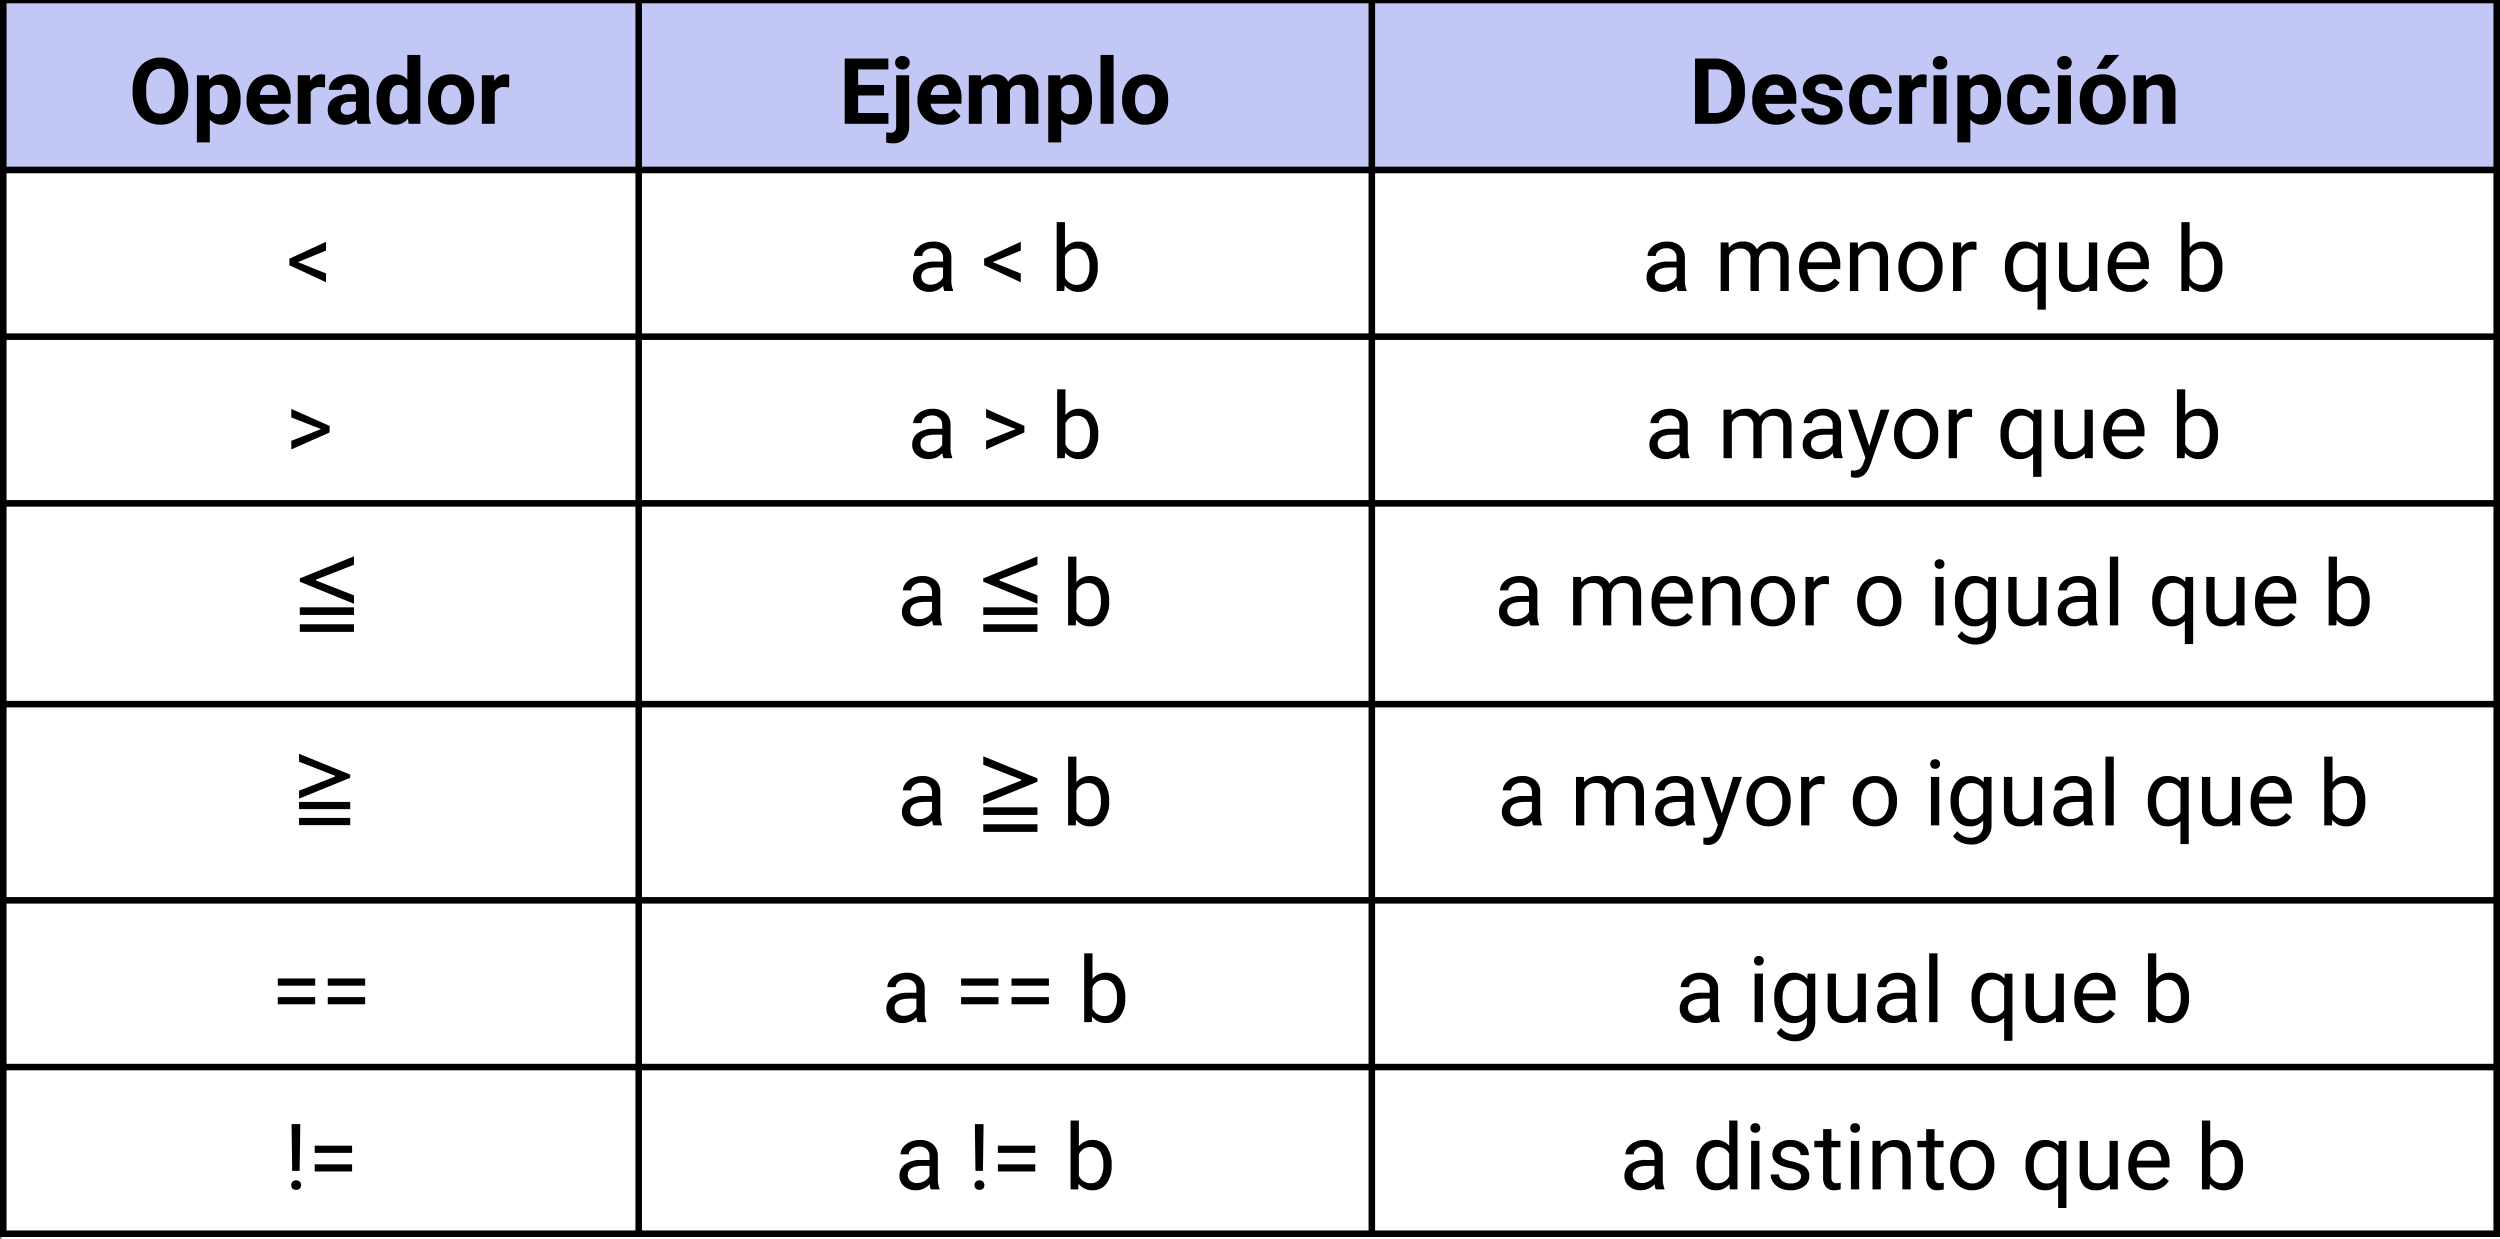 <svg xmlns="http://www.w3.org/2000/svg" width="381.243" height="189" viewBox="0 0 381.243 189">
  <rect x="0" y="0" width="381.243" height="189" fill="#808080" stroke="none"/>
  <g id="Grupo_1075086" data-name="Grupo 1075086" transform="translate(-1000 -13119)">
    <g id="Grupo_893693" data-name="Grupo 893693" transform="translate(1000.5 13119.5)">
      <path id="Trazado_689897" data-name="Trazado 689897" d="M-.5,0H380.743" fill="none" stroke="#000" stroke-linejoin="round" stroke-width="1"/>
    </g>
    <g id="Grupo_1075085" data-name="Grupo 1075085">
      <path id="Trazado_823217" data-name="Trazado 823217" d="M0,0H381V163H0Z" transform="translate(1000.243 13145)" fill="#fff"/>
      <path id="Trazado_689884" data-name="Trazado 689884" d="M1.157-163.455h96.9v-25.421H1.157Z" transform="translate(999.343 13308.376)" fill="#c2c7f6" fill-rule="evenodd"/>
      <path id="Trazado_689885" data-name="Trazado 689885" d="M98.052-163.455H209.86v-25.421H98.052Z" transform="translate(999.343 13308.376)" fill="#c2c7f6" fill-rule="evenodd"/>
      <path id="Trazado_689886" data-name="Trazado 689886" d="M209.861-163.455H381.4v-25.421H209.861Z" transform="translate(999.343 13308.376)" fill="#c2c7f6" fill-rule="evenodd"/>
      <path id="Trazado_689887" data-name="Trazado 689887" d="M96.9-.5V188.144" transform="translate(1000.5 13119.5)" fill="none" stroke="#000" stroke-linejoin="round" stroke-width="1"/>
      <path id="Trazado_689888" data-name="Trazado 689888" d="M208.7-.5V188.144" transform="translate(1000.5 13119.5)" fill="none" stroke="#000" stroke-linejoin="round" stroke-width="1"/>
      <path id="Trazado_689889" data-name="Trazado 689889" d="M-.5,25.421H380.743" transform="translate(1000.5 13119.5)" fill="none" stroke="#000" stroke-linejoin="round" stroke-width="1"/>
      <path id="Trazado_689890" data-name="Trazado 689890" d="M-.5,50.841H380.743" transform="translate(1000.5 13119.5)" fill="none" stroke="#000" stroke-linejoin="round" stroke-width="1"/>
      <path id="Trazado_689891" data-name="Trazado 689891" d="M-.5,76.262H380.743" transform="translate(1000.5 13119.5)" fill="none" stroke="#000" stroke-linejoin="round" stroke-width="1"/>
      <path id="Trazado_689892" data-name="Trazado 689892" d="M-.5,106.876H380.743" transform="translate(1000.5 13119.5)" fill="none" stroke="#000" stroke-linejoin="round" stroke-width="1"/>
      <path id="Trazado_689893" data-name="Trazado 689893" d="M-.5,136.8H380.743" transform="translate(1000.5 13119.5)" fill="none" stroke="#000" stroke-linejoin="round" stroke-width="1"/>
      <path id="Trazado_689894" data-name="Trazado 689894" d="M-.5,162.224H380.743" transform="translate(1000.5 13119.5)" fill="none" stroke="#000" stroke-linejoin="round" stroke-width="1"/>
      <path id="Trazado_689895" data-name="Trazado 689895" d="M0-.5V188.144" transform="translate(1000.5 13119.5)" fill="none" stroke="#000" stroke-linejoin="round" stroke-width="1"/>
      <path id="Trazado_689896" data-name="Trazado 689896" d="M380.243-.5V188.144" transform="translate(1000.5 13119.5)" fill="#fff" stroke="#000" stroke-linejoin="round" stroke-width="1"/>
      <path id="Trazado_689898" data-name="Trazado 689898" d="M-.5,187.644H380.743" transform="translate(1000.5 13119.5)" fill="none" stroke="#000" stroke-linejoin="round" stroke-width="1"/>
      <path id="Trazado_823237" data-name="Trazado 823237" d="M9.064-4.751a6.008,6.008,0,0,1-.52,2.577A3.913,3.913,0,0,1,7.058-.465a4.113,4.113,0,0,1-2.218.6A4.141,4.141,0,0,1,2.632-.458a3.951,3.951,0,0,1-1.5-1.7A5.837,5.837,0,0,1,.588-4.7v-.492a5.977,5.977,0,0,1,.53-2.587,3.945,3.945,0,0,1,1.5-1.716,4.118,4.118,0,0,1,2.211-.6,4.118,4.118,0,0,1,2.211.6,3.945,3.945,0,0,1,1.5,1.716A5.96,5.96,0,0,1,9.064-5.2ZM6.986-5.2a4.188,4.188,0,0,0-.561-2.379,1.827,1.827,0,0,0-1.6-.813,1.827,1.827,0,0,0-1.593.8,4.141,4.141,0,0,0-.567,2.355v.485a4.241,4.241,0,0,0,.561,2.365,1.822,1.822,0,0,0,1.613.841,1.806,1.806,0,0,0,1.586-.81,4.216,4.216,0,0,0,.561-2.362ZM17.048-3.63a4.436,4.436,0,0,1-.776,2.738,2.488,2.488,0,0,1-2.1,1.029,2.3,2.3,0,0,1-1.812-.779V2.844H10.39V-7.4h1.832l.068.725a2.322,2.322,0,0,1,1.873-.861,2.5,2.5,0,0,1,2.126,1.012,4.556,4.556,0,0,1,.759,2.789Zm-1.976-.144a2.911,2.911,0,0,0-.366-1.593,1.191,1.191,0,0,0-1.063-.561,1.294,1.294,0,0,0-1.278.711v3.028a1.316,1.316,0,0,0,1.292.731Q15.072-1.456,15.072-3.773ZM21.641.137a3.631,3.631,0,0,1-2.649-1A3.548,3.548,0,0,1,17.97-3.521v-.191A4.468,4.468,0,0,1,18.4-5.7a3.161,3.161,0,0,1,1.22-1.354,3.425,3.425,0,0,1,1.8-.475,3.07,3.07,0,0,1,2.389.957,3.889,3.889,0,0,1,.872,2.714v.807h-4.71a1.835,1.835,0,0,0,.578,1.162,1.746,1.746,0,0,0,1.22.438,2.132,2.132,0,0,0,1.784-.827L24.526-1.2a2.966,2.966,0,0,1-1.2.981A3.947,3.947,0,0,1,21.641.137ZM21.415-5.94a1.234,1.234,0,0,0-.954.4,2.062,2.062,0,0,0-.468,1.14h2.748V-4.56a1.471,1.471,0,0,0-.355-1.02A1.274,1.274,0,0,0,21.415-5.94Zm8.51.4a5.367,5.367,0,0,0-.711-.055,1.447,1.447,0,0,0-1.47.759V0H25.769V-7.4h1.866l.055.882a1.831,1.831,0,0,1,1.647-1.019,2.07,2.07,0,0,1,.615.089Zm5,5.544a2.194,2.194,0,0,1-.2-.663,2.39,2.39,0,0,1-1.866.8,2.626,2.626,0,0,1-1.8-.629,2.023,2.023,0,0,1-.714-1.586,2.09,2.09,0,0,1,.872-1.8,4.3,4.3,0,0,1,2.519-.636h.909v-.424a1.219,1.219,0,0,0-.263-.82,1.035,1.035,0,0,0-.831-.308,1.177,1.177,0,0,0-.783.239.813.813,0,0,0-.284.656H30.506a1.984,1.984,0,0,1,.4-1.189,2.621,2.621,0,0,1,1.121-.858,4.086,4.086,0,0,1,1.627-.311,3.228,3.228,0,0,1,2.17.687,2.4,2.4,0,0,1,.8,1.931v3.206a3.536,3.536,0,0,0,.294,1.593V0ZM33.288-1.374a1.7,1.7,0,0,0,.807-.195,1.28,1.28,0,0,0,.547-.523V-3.363H33.9q-1.483,0-1.579,1.025l-.007.116a.791.791,0,0,0,.26.608A1.009,1.009,0,0,0,33.288-1.374ZM37.8-3.753a4.457,4.457,0,0,1,.776-2.755A2.517,2.517,0,0,1,40.7-7.533a2.265,2.265,0,0,1,1.784.807V-10.5h1.982V0H42.679l-.1-.786a2.325,2.325,0,0,1-1.9.923,2.511,2.511,0,0,1-2.1-1.029A4.6,4.6,0,0,1,37.8-3.753Zm1.976.147a2.92,2.92,0,0,0,.362,1.6,1.18,1.18,0,0,0,1.053.555,1.322,1.322,0,0,0,1.292-.774V-5.153A1.3,1.3,0,0,0,41.2-5.927Q39.774-5.927,39.774-3.606Zm5.878-.161a4.387,4.387,0,0,1,.424-1.962A3.1,3.1,0,0,1,47.3-7.062a3.56,3.56,0,0,1,1.849-.472,3.368,3.368,0,0,1,2.444.916,3.676,3.676,0,0,1,1.056,2.488l.014.506a3.866,3.866,0,0,1-.95,2.731A3.3,3.3,0,0,1,49.159.137,3.319,3.319,0,0,1,46.606-.889a3.934,3.934,0,0,1-.954-2.789Zm1.976.14a2.765,2.765,0,0,0,.4,1.612,1.308,1.308,0,0,0,1.135.558,1.311,1.311,0,0,0,1.121-.551,3.025,3.025,0,0,0,.4-1.763,2.737,2.737,0,0,0-.4-1.6,1.311,1.311,0,0,0-1.135-.568,1.29,1.29,0,0,0-1.121.565A3.076,3.076,0,0,0,47.628-3.626ZM58-5.544a5.367,5.367,0,0,0-.711-.055,1.447,1.447,0,0,0-1.47.759V0H53.841V-7.4h1.866l.055.882a1.831,1.831,0,0,1,1.647-1.019,2.07,2.07,0,0,1,.615.089Z" transform="translate(1019.635 13137.876)"/>
      <path id="Trazado_823238" data-name="Trazado 823238" d="M6.877-4.313H2.939v2.666H7.561V0H.889V-9.953H7.547v1.661H2.939V-5.92H6.877ZM10.719-7.4V.4a2.646,2.646,0,0,1-.649,1.9,2.468,2.468,0,0,1-1.873.68,4.017,4.017,0,0,1-.978-.116V1.306a3.708,3.708,0,0,0,.622.062q.9,0,.9-.95V-7.4ZM8.579-9.311a.973.973,0,0,1,.3-.731,1.117,1.117,0,0,1,.81-.287,1.117,1.117,0,0,1,.81.287.973.973,0,0,1,.3.731.97.97,0,0,1-.3.738,1.122,1.122,0,0,1-.8.287,1.122,1.122,0,0,1-.8-.287A.97.97,0,0,1,8.579-9.311ZM15.661.137a3.631,3.631,0,0,1-2.649-1A3.548,3.548,0,0,1,11.99-3.521v-.191A4.468,4.468,0,0,1,12.421-5.7a3.161,3.161,0,0,1,1.22-1.354,3.425,3.425,0,0,1,1.8-.475,3.07,3.07,0,0,1,2.389.957A3.889,3.889,0,0,1,18.7-3.862v.807h-4.71a1.835,1.835,0,0,0,.578,1.162,1.746,1.746,0,0,0,1.22.438,2.132,2.132,0,0,0,1.784-.827L18.546-1.2a2.966,2.966,0,0,1-1.2.981A3.947,3.947,0,0,1,15.661.137ZM15.435-5.94a1.234,1.234,0,0,0-.954.4,2.062,2.062,0,0,0-.468,1.14h2.748V-4.56a1.471,1.471,0,0,0-.355-1.02A1.274,1.274,0,0,0,15.435-5.94ZM21.669-7.4l.062.827a2.6,2.6,0,0,1,2.126-.964,1.973,1.973,0,0,1,1.962,1.128,2.54,2.54,0,0,1,2.222-1.128,2.206,2.206,0,0,1,1.791.7,3.221,3.221,0,0,1,.588,2.109V0H28.437V-4.717a1.408,1.408,0,0,0-.246-.919,1.091,1.091,0,0,0-.868-.291,1.233,1.233,0,0,0-1.23.848L26.1,0H24.124V-4.71a1.391,1.391,0,0,0-.253-.93,1.1,1.1,0,0,0-.861-.287,1.28,1.28,0,0,0-1.217.7V0H19.817V-7.4ZM38.588-3.63a4.436,4.436,0,0,1-.776,2.738,2.488,2.488,0,0,1-2.1,1.029,2.3,2.3,0,0,1-1.812-.779V2.844H31.93V-7.4h1.832l.068.725A2.322,2.322,0,0,1,35.7-7.533a2.5,2.5,0,0,1,2.126,1.012,4.556,4.556,0,0,1,.759,2.789Zm-1.976-.144a2.911,2.911,0,0,0-.366-1.593,1.191,1.191,0,0,0-1.063-.561,1.294,1.294,0,0,0-1.278.711v3.028a1.316,1.316,0,0,0,1.292.731Q36.613-1.456,36.613-3.773ZM41.89,0H39.907V-10.5H41.89ZM43.2-3.767a4.387,4.387,0,0,1,.424-1.962,3.1,3.1,0,0,1,1.22-1.333A3.56,3.56,0,0,1,46.7-7.533a3.368,3.368,0,0,1,2.444.916A3.676,3.676,0,0,1,50.2-4.129l.014.506a3.866,3.866,0,0,1-.95,2.731A3.3,3.3,0,0,1,46.709.137,3.319,3.319,0,0,1,44.156-.889,3.934,3.934,0,0,1,43.2-3.678Zm1.976.14a2.765,2.765,0,0,0,.4,1.612,1.308,1.308,0,0,0,1.135.558,1.311,1.311,0,0,0,1.121-.551,3.025,3.025,0,0,0,.4-1.763,2.737,2.737,0,0,0-.4-1.6A1.311,1.311,0,0,0,46.7-5.94a1.29,1.29,0,0,0-1.121.565A3.076,3.076,0,0,0,45.178-3.626Z" transform="translate(1127.925 13137.876)"/>
      <path id="Trazado_823239" data-name="Trazado 823239" d="M.889,0V-9.953H3.951A4.651,4.651,0,0,1,6.3-9.362,4.123,4.123,0,0,1,7.916-7.68,5.187,5.187,0,0,1,8.5-5.2v.458a5.2,5.2,0,0,1-.571,2.468A4.088,4.088,0,0,1,6.316-.6,4.686,4.686,0,0,1,3.972,0ZM2.939-8.292v6.645h.991A2.227,2.227,0,0,0,5.77-2.434a3.552,3.552,0,0,0,.649-2.249v-.526a3.609,3.609,0,0,0-.629-2.3,2.219,2.219,0,0,0-1.839-.783ZM13.287.137a3.631,3.631,0,0,1-2.649-1A3.548,3.548,0,0,1,9.616-3.521v-.191A4.468,4.468,0,0,1,10.047-5.7a3.161,3.161,0,0,1,1.22-1.354,3.425,3.425,0,0,1,1.8-.475,3.07,3.07,0,0,1,2.389.957,3.889,3.889,0,0,1,.872,2.714v.807h-4.71A1.835,1.835,0,0,0,12.2-1.894a1.746,1.746,0,0,0,1.22.438A2.132,2.132,0,0,0,15.2-2.283L16.172-1.2a2.966,2.966,0,0,1-1.2.981A3.947,3.947,0,0,1,13.287.137ZM13.061-5.94a1.234,1.234,0,0,0-.954.4,2.062,2.062,0,0,0-.468,1.14h2.748V-4.56a1.471,1.471,0,0,0-.355-1.02A1.274,1.274,0,0,0,13.061-5.94Zm8.42,3.9a.637.637,0,0,0-.359-.571,4.077,4.077,0,0,0-1.152-.373q-2.639-.554-2.639-2.242a2.032,2.032,0,0,1,.817-1.644,3.3,3.3,0,0,1,2.136-.66,3.547,3.547,0,0,1,2.252.663,2.09,2.09,0,0,1,.844,1.723H21.406a.956.956,0,0,0-.273-.7,1.157,1.157,0,0,0-.854-.277,1.182,1.182,0,0,0-.772.226.712.712,0,0,0-.273.574.609.609,0,0,0,.311.53,3.2,3.2,0,0,0,1.049.349,8.571,8.571,0,0,1,1.244.332A2.044,2.044,0,0,1,23.4-2.126a1.929,1.929,0,0,1-.868,1.637,3.745,3.745,0,0,1-2.242.625,3.912,3.912,0,0,1-1.651-.332A2.77,2.77,0,0,1,17.509-1.1a2.113,2.113,0,0,1-.41-1.248h1.873a1.031,1.031,0,0,0,.39.807,1.546,1.546,0,0,0,.971.28,1.43,1.43,0,0,0,.858-.215A.67.67,0,0,0,21.481-2.044Zm6.294.588a1.3,1.3,0,0,0,.889-.3,1.054,1.054,0,0,0,.355-.8h1.853a2.534,2.534,0,0,1-.41,1.377,2.706,2.706,0,0,1-1.1.971,3.455,3.455,0,0,1-1.548.345,3.211,3.211,0,0,1-2.5-1.008,3.99,3.99,0,0,1-.916-2.786v-.13A3.944,3.944,0,0,1,25.3-6.515a3.174,3.174,0,0,1,2.5-1.019,3.111,3.111,0,0,1,2.225.79,2.8,2.8,0,0,1,.851,2.1H29.019a1.358,1.358,0,0,0-.355-.938,1.185,1.185,0,0,0-.9-.361,1.19,1.19,0,0,0-1.042.5A2.916,2.916,0,0,0,26.367-3.8V-3.6a2.953,2.953,0,0,0,.349,1.643A1.2,1.2,0,0,0,27.775-1.456Zm8.406-4.088A5.367,5.367,0,0,0,35.47-5.6,1.447,1.447,0,0,0,34-4.84V0H32.025V-7.4h1.866l.055.882a1.831,1.831,0,0,1,1.647-1.019,2.07,2.07,0,0,1,.615.089ZM39.241,0H37.259V-7.4h1.982Zm-2.1-9.311a.973.973,0,0,1,.3-.731,1.117,1.117,0,0,1,.81-.287,1.12,1.12,0,0,1,.807.287.967.967,0,0,1,.3.731.97.97,0,0,1-.3.738,1.122,1.122,0,0,1-.8.287,1.122,1.122,0,0,1-.8-.287A.97.97,0,0,1,37.143-9.311ZM47.552-3.63a4.436,4.436,0,0,1-.776,2.738A2.488,2.488,0,0,1,44.68.137a2.3,2.3,0,0,1-1.812-.779V2.844H40.893V-7.4h1.832l.068.725a2.322,2.322,0,0,1,1.873-.861,2.5,2.5,0,0,1,2.126,1.012,4.556,4.556,0,0,1,.759,2.789Zm-1.976-.144a2.911,2.911,0,0,0-.366-1.593,1.191,1.191,0,0,0-1.063-.561,1.294,1.294,0,0,0-1.278.711v3.028a1.316,1.316,0,0,0,1.292.731Q45.576-1.456,45.576-3.773Zm6.3,2.317a1.3,1.3,0,0,0,.889-.3,1.054,1.054,0,0,0,.355-.8h1.853a2.534,2.534,0,0,1-.41,1.377,2.706,2.706,0,0,1-1.1.971,3.455,3.455,0,0,1-1.548.345,3.211,3.211,0,0,1-2.5-1.008,3.99,3.99,0,0,1-.916-2.786v-.13A3.944,3.944,0,0,1,49.4-6.515a3.174,3.174,0,0,1,2.5-1.019,3.111,3.111,0,0,1,2.225.79,2.8,2.8,0,0,1,.851,2.1H53.121a1.358,1.358,0,0,0-.355-.938,1.185,1.185,0,0,0-.9-.361,1.19,1.19,0,0,0-1.042.5A2.916,2.916,0,0,0,50.468-3.8V-3.6a2.953,2.953,0,0,0,.349,1.643A1.2,1.2,0,0,0,51.877-1.456ZM58.211,0H56.229V-7.4h1.982Zm-2.1-9.311a.973.973,0,0,1,.3-.731,1.117,1.117,0,0,1,.81-.287,1.12,1.12,0,0,1,.807.287.967.967,0,0,1,.3.731.97.97,0,0,1-.3.738,1.122,1.122,0,0,1-.8.287,1.122,1.122,0,0,1-.8-.287A.97.97,0,0,1,56.113-9.311Zm3.443,5.544a4.387,4.387,0,0,1,.424-1.962A3.1,3.1,0,0,1,61.2-7.062a3.56,3.56,0,0,1,1.849-.472,3.368,3.368,0,0,1,2.444.916,3.676,3.676,0,0,1,1.056,2.488l.014.506a3.866,3.866,0,0,1-.95,2.731A3.3,3.3,0,0,1,63.063.137,3.319,3.319,0,0,1,60.51-.889a3.934,3.934,0,0,1-.954-2.789Zm1.976.14a2.765,2.765,0,0,0,.4,1.612,1.308,1.308,0,0,0,1.135.558,1.311,1.311,0,0,0,1.121-.551,3.025,3.025,0,0,0,.4-1.763,2.737,2.737,0,0,0-.4-1.6,1.311,1.311,0,0,0-1.135-.568,1.29,1.29,0,0,0-1.121.565A3.076,3.076,0,0,0,61.531-3.626ZM63.439-10.5h2.153L63.7-8.381H62.092Zm6.184,3.1.062.854a2.582,2.582,0,0,1,2.126-.991,2.146,2.146,0,0,1,1.75.69,3.221,3.221,0,0,1,.588,2.064V0H72.173V-4.73a1.282,1.282,0,0,0-.273-.913,1.224,1.224,0,0,0-.909-.284,1.359,1.359,0,0,0-1.251.711V0H67.764V-7.4Z" transform="translate(1257.599 13137.876)"/>
      <path id="Trazado_823240" data-name="Trazado 823240" d="M1.8-4.4,6.084-2.673v1.34L.492-3.924v-1L6.084-7.506v1.34Z" transform="translate(1043.635 13163.376)"/>
      <path id="Trazado_823232" data-name="Trazado 823232" d="M5.523,0a2.657,2.657,0,0,1-.178-.779A2.822,2.822,0,0,1,3.24.137,2.611,2.611,0,0,1,1.446-.482a2,2,0,0,1-.7-1.569,2.091,2.091,0,0,1,.878-1.794,4.142,4.142,0,0,1,2.471-.639h1.23v-.581a1.42,1.42,0,0,0-.4-1.056A1.593,1.593,0,0,0,3.76-6.515a1.844,1.844,0,0,0-1.135.342,1.007,1.007,0,0,0-.458.827H.9a1.745,1.745,0,0,1,.393-1.07,2.683,2.683,0,0,1,1.066-.817,3.588,3.588,0,0,1,1.48-.3,2.924,2.924,0,0,1,2,.639,2.306,2.306,0,0,1,.752,1.76v3.4a4.162,4.162,0,0,0,.26,1.62V0Zm-2.1-.964a2.223,2.223,0,0,0,1.128-.308,1.861,1.861,0,0,0,.772-.8V-3.589H4.334q-2.324,0-2.324,1.36a1.151,1.151,0,0,0,.4.93A1.524,1.524,0,0,0,3.425-.964ZM12.9-4.4l4.279,1.729v1.34L11.59-3.924v-1l5.592-2.584v1.34Zm16.013.786a4.4,4.4,0,0,1-.779,2.724A2.49,2.49,0,0,1,26.044.137a2.578,2.578,0,0,1-2.167-.991L23.816,0H22.654V-10.5h1.265v3.917a2.564,2.564,0,0,1,2.112-.95,2.505,2.505,0,0,1,2.116,1.019,4.53,4.53,0,0,1,.769,2.789ZM27.651-3.76a3.417,3.417,0,0,0-.5-2,1.652,1.652,0,0,0-1.436-.7,1.857,1.857,0,0,0-1.8,1.162v3.2A1.909,1.909,0,0,0,25.73-.937a1.643,1.643,0,0,0,1.415-.7A3.634,3.634,0,0,0,27.651-3.76Z" transform="translate(1138.487 13163.376)"/>
      <path id="Trazado_823233" data-name="Trazado 823233" d="M5.523,0a2.657,2.657,0,0,1-.178-.779A2.822,2.822,0,0,1,3.24.137,2.611,2.611,0,0,1,1.446-.482a2,2,0,0,1-.7-1.569,2.091,2.091,0,0,1,.878-1.794,4.142,4.142,0,0,1,2.471-.639h1.23v-.581a1.42,1.42,0,0,0-.4-1.056A1.593,1.593,0,0,0,3.76-6.515a1.844,1.844,0,0,0-1.135.342,1.007,1.007,0,0,0-.458.827H.9a1.745,1.745,0,0,1,.393-1.07,2.683,2.683,0,0,1,1.066-.817,3.588,3.588,0,0,1,1.48-.3,2.924,2.924,0,0,1,2,.639,2.306,2.306,0,0,1,.752,1.76v3.4a4.162,4.162,0,0,0,.26,1.62V0Zm-2.1-.964a2.223,2.223,0,0,0,1.128-.308,1.861,1.861,0,0,0,.772-.8V-3.589H4.334q-2.324,0-2.324,1.36a1.151,1.151,0,0,0,.4.93A1.524,1.524,0,0,0,3.425-.964ZM13.244-7.4l.034.82a2.732,2.732,0,0,1,2.194-.957,2.115,2.115,0,0,1,2.112,1.189,2.8,2.8,0,0,1,.96-.861,2.837,2.837,0,0,1,1.4-.328q2.434,0,2.475,2.577V0H21.154V-4.881a1.7,1.7,0,0,0-.362-1.186,1.6,1.6,0,0,0-1.217-.393,1.677,1.677,0,0,0-1.169.42,1.706,1.706,0,0,0-.54,1.131V0H16.594V-4.847A1.411,1.411,0,0,0,15.015-6.46a1.692,1.692,0,0,0-1.7,1.06V0H12.048V-7.4ZM27.4.137a3.232,3.232,0,0,1-2.447-.988,3.666,3.666,0,0,1-.943-2.642v-.232a4.438,4.438,0,0,1,.42-1.965,3.28,3.28,0,0,1,1.176-1.354,2.956,2.956,0,0,1,1.637-.489,2.77,2.77,0,0,1,2.242.95,4.114,4.114,0,0,1,.8,2.721v.526H25.277a2.629,2.629,0,0,0,.639,1.767A2.009,2.009,0,0,0,27.471-.9a2.2,2.2,0,0,0,1.135-.273,2.851,2.851,0,0,0,.813-.725l.772.6A3.106,3.106,0,0,1,27.4.137Zm-.157-6.631a1.687,1.687,0,0,0-1.285.557,2.708,2.708,0,0,0-.643,1.562h3.705v-.1a2.409,2.409,0,0,0-.52-1.494A1.588,1.588,0,0,0,27.246-6.494Zm5.71-.9.041.93a2.7,2.7,0,0,1,2.215-1.066q2.345,0,2.365,2.646V0H36.312V-4.895a1.7,1.7,0,0,0-.366-1.183,1.466,1.466,0,0,0-1.118-.383,1.825,1.825,0,0,0-1.08.328,2.228,2.228,0,0,0-.725.861V0H31.759V-7.4Zm6.2,3.63a4.369,4.369,0,0,1,.427-1.955,3.187,3.187,0,0,1,1.189-1.34,3.238,3.238,0,0,1,1.74-.472,3.119,3.119,0,0,1,2.444,1.046,4.024,4.024,0,0,1,.933,2.782v.089a4.407,4.407,0,0,1-.414,1.938A3.14,3.14,0,0,1,44.294-.342a3.275,3.275,0,0,1-1.767.479A3.111,3.111,0,0,1,40.09-.909a4,4,0,0,1-.933-2.769Zm1.271.15A3.164,3.164,0,0,0,41-1.641,1.827,1.827,0,0,0,42.527-.9a1.816,1.816,0,0,0,1.531-.755,3.46,3.46,0,0,0,.567-2.116,3.159,3.159,0,0,0-.578-1.972,1.836,1.836,0,0,0-1.535-.755A1.816,1.816,0,0,0,41-5.749,3.434,3.434,0,0,0,40.429-3.616ZM51.06-6.262a3.79,3.79,0,0,0-.622-.048A1.667,1.667,0,0,0,48.75-5.25V0H47.485V-7.4h1.23l.021.854A1.969,1.969,0,0,1,50.5-7.533a1.292,1.292,0,0,1,.561.1ZM55.4-3.76a4.341,4.341,0,0,1,.8-2.758,2.592,2.592,0,0,1,2.146-1.015,2.59,2.59,0,0,1,2.071.882L60.47-7.4h1.162V2.844H60.367V-.684a2.654,2.654,0,0,1-2.037.82A2.551,2.551,0,0,1,56.194-.906a4.438,4.438,0,0,1-.8-2.765Zm1.265.144a3.291,3.291,0,0,0,.537,2A1.707,1.707,0,0,0,58.644-.9a1.894,1.894,0,0,0,1.723-1V-5.517a1.9,1.9,0,0,0-1.709-.978,1.72,1.72,0,0,0-1.456.728A3.583,3.583,0,0,0,56.662-3.616ZM68.237-.731A2.686,2.686,0,0,1,66.07.137a2.3,2.3,0,0,1-1.8-.687,2.974,2.974,0,0,1-.625-2.034V-7.4h1.265v4.778q0,1.682,1.367,1.682A1.893,1.893,0,0,0,68.2-2.017V-7.4h1.265V0h-1.2Zm6.229.868a3.232,3.232,0,0,1-2.447-.988,3.666,3.666,0,0,1-.943-2.642v-.232a4.438,4.438,0,0,1,.42-1.965,3.28,3.28,0,0,1,1.176-1.354,2.956,2.956,0,0,1,1.637-.489,2.77,2.77,0,0,1,2.242.95,4.114,4.114,0,0,1,.8,2.721v.526H72.34a2.629,2.629,0,0,0,.639,1.767A2.009,2.009,0,0,0,74.534-.9a2.2,2.2,0,0,0,1.135-.273,2.851,2.851,0,0,0,.813-.725l.772.6A3.106,3.106,0,0,1,74.466.137Zm-.157-6.631a1.687,1.687,0,0,0-1.285.557,2.708,2.708,0,0,0-.643,1.562h3.705v-.1a2.409,2.409,0,0,0-.52-1.494A1.588,1.588,0,0,0,74.309-6.494ZM88.558-3.616a4.4,4.4,0,0,1-.779,2.724A2.49,2.49,0,0,1,85.687.137,2.578,2.578,0,0,1,83.52-.854L83.458,0H82.3V-10.5h1.265v3.917a2.564,2.564,0,0,1,2.112-.95,2.505,2.505,0,0,1,2.116,1.019,4.53,4.53,0,0,1,.769,2.789ZM87.293-3.76a3.417,3.417,0,0,0-.5-2,1.652,1.652,0,0,0-1.436-.7,1.857,1.857,0,0,0-1.8,1.162v3.2A1.909,1.909,0,0,0,85.372-.937a1.643,1.643,0,0,0,1.415-.7A3.634,3.634,0,0,0,87.293-3.76Z" transform="translate(1250.349 13163.376)"/>
      <path id="Trazado_823241" data-name="Trazado 823241" d="M5.435-4.443.916-6.214v-1.3L6.754-4.929v1L.916-1.34V-2.652Z" transform="translate(1043.51 13188.876)"/>
      <path id="Trazado_823230" data-name="Trazado 823230" d="M5.523,0a2.657,2.657,0,0,1-.178-.779A2.822,2.822,0,0,1,3.24.137,2.611,2.611,0,0,1,1.446-.482a2,2,0,0,1-.7-1.569,2.091,2.091,0,0,1,.878-1.794,4.142,4.142,0,0,1,2.471-.639h1.23v-.581a1.42,1.42,0,0,0-.4-1.056A1.593,1.593,0,0,0,3.76-6.515a1.844,1.844,0,0,0-1.135.342,1.007,1.007,0,0,0-.458.827H.9a1.745,1.745,0,0,1,.393-1.07,2.683,2.683,0,0,1,1.066-.817,3.588,3.588,0,0,1,1.48-.3,2.924,2.924,0,0,1,2,.639,2.306,2.306,0,0,1,.752,1.76v3.4a4.162,4.162,0,0,0,.26,1.62V0Zm-2.1-.964a2.223,2.223,0,0,0,1.128-.308,1.861,1.861,0,0,0,.772-.8V-3.589H4.334q-2.324,0-2.324,1.36a1.151,1.151,0,0,0,.4.93A1.524,1.524,0,0,0,3.425-.964ZM16.532-4.443,12.014-6.214v-1.3l5.838,2.584v1L12.014-1.34V-2.652Zm12.581.827a4.4,4.4,0,0,1-.779,2.724A2.49,2.49,0,0,1,26.243.137a2.578,2.578,0,0,1-2.167-.991L24.014,0H22.852V-10.5h1.265v3.917a2.564,2.564,0,0,1,2.112-.95,2.505,2.505,0,0,1,2.116,1.019,4.53,4.53,0,0,1,.769,2.789ZM27.849-3.76a3.417,3.417,0,0,0-.5-2,1.652,1.652,0,0,0-1.436-.7,1.857,1.857,0,0,0-1.8,1.162v3.2A1.909,1.909,0,0,0,25.928-.937a1.643,1.643,0,0,0,1.415-.7A3.634,3.634,0,0,0,27.849-3.76Z" transform="translate(1138.362 13188.876)"/>
      <path id="Trazado_823231" data-name="Trazado 823231" d="M5.523,0a2.657,2.657,0,0,1-.178-.779A2.822,2.822,0,0,1,3.24.137,2.611,2.611,0,0,1,1.446-.482a2,2,0,0,1-.7-1.569,2.091,2.091,0,0,1,.878-1.794,4.142,4.142,0,0,1,2.471-.639h1.23v-.581a1.42,1.42,0,0,0-.4-1.056A1.593,1.593,0,0,0,3.76-6.515a1.844,1.844,0,0,0-1.135.342,1.007,1.007,0,0,0-.458.827H.9a1.745,1.745,0,0,1,.393-1.07,2.683,2.683,0,0,1,1.066-.817,3.588,3.588,0,0,1,1.48-.3,2.924,2.924,0,0,1,2,.639,2.306,2.306,0,0,1,.752,1.76v3.4a4.162,4.162,0,0,0,.26,1.62V0Zm-2.1-.964a2.223,2.223,0,0,0,1.128-.308,1.861,1.861,0,0,0,.772-.8V-3.589H4.334q-2.324,0-2.324,1.36a1.151,1.151,0,0,0,.4.93A1.524,1.524,0,0,0,3.425-.964ZM13.244-7.4l.034.82a2.732,2.732,0,0,1,2.194-.957,2.115,2.115,0,0,1,2.112,1.189,2.8,2.8,0,0,1,.96-.861,2.837,2.837,0,0,1,1.4-.328q2.434,0,2.475,2.577V0H21.154V-4.881a1.7,1.7,0,0,0-.362-1.186,1.6,1.6,0,0,0-1.217-.393,1.677,1.677,0,0,0-1.169.42,1.706,1.706,0,0,0-.54,1.131V0H16.594V-4.847A1.411,1.411,0,0,0,15.015-6.46a1.692,1.692,0,0,0-1.7,1.06V0H12.048V-7.4ZM28.9,0a2.657,2.657,0,0,1-.178-.779,2.822,2.822,0,0,1-2.105.916,2.611,2.611,0,0,1-1.794-.619,2,2,0,0,1-.7-1.569A2.091,2.091,0,0,1,25-3.845a4.142,4.142,0,0,1,2.471-.639H28.7v-.581a1.42,1.42,0,0,0-.4-1.056,1.593,1.593,0,0,0-1.169-.393A1.844,1.844,0,0,0,26-6.173a1.007,1.007,0,0,0-.458.827H24.272a1.745,1.745,0,0,1,.393-1.07,2.683,2.683,0,0,1,1.066-.817,3.588,3.588,0,0,1,1.48-.3,2.924,2.924,0,0,1,2,.639,2.306,2.306,0,0,1,.752,1.76v3.4a4.162,4.162,0,0,0,.26,1.62V0ZM26.8-.964a2.223,2.223,0,0,0,1.128-.308,1.861,1.861,0,0,0,.772-.8V-3.589h-.991q-2.324,0-2.324,1.36a1.151,1.151,0,0,0,.4.93A1.524,1.524,0,0,0,26.8-.964Zm7.473-.889L36-7.4h1.354L34.377,1.142q-.69,1.846-2.194,1.846l-.239-.021-.472-.089V1.853l.342.027a1.683,1.683,0,0,0,1-.26,1.88,1.88,0,0,0,.591-.95l.28-.752L31.048-7.4h1.381ZM38.05-3.767a4.369,4.369,0,0,1,.427-1.955,3.187,3.187,0,0,1,1.189-1.34,3.238,3.238,0,0,1,1.74-.472A3.119,3.119,0,0,1,43.85-6.487a4.024,4.024,0,0,1,.933,2.782v.089a4.407,4.407,0,0,1-.414,1.938A3.14,3.14,0,0,1,43.187-.342,3.275,3.275,0,0,1,41.42.137,3.111,3.111,0,0,1,38.983-.909a4,4,0,0,1-.933-2.769Zm1.271.15a3.164,3.164,0,0,0,.571,1.976A1.827,1.827,0,0,0,41.42-.9a1.816,1.816,0,0,0,1.531-.755,3.46,3.46,0,0,0,.567-2.116,3.159,3.159,0,0,0-.578-1.972,1.836,1.836,0,0,0-1.535-.755,1.816,1.816,0,0,0-1.511.745A3.434,3.434,0,0,0,39.321-3.616ZM49.953-6.262a3.79,3.79,0,0,0-.622-.048,1.667,1.667,0,0,0-1.688,1.06V0H46.378V-7.4h1.23l.021.854a1.969,1.969,0,0,1,1.764-.991,1.292,1.292,0,0,1,.561.1Zm4.337,2.5a4.341,4.341,0,0,1,.8-2.758,2.592,2.592,0,0,1,2.146-1.015,2.59,2.59,0,0,1,2.071.882l.055-.745h1.162V2.844H59.26V-.684a2.654,2.654,0,0,1-2.037.82A2.551,2.551,0,0,1,55.086-.906a4.438,4.438,0,0,1-.8-2.765Zm1.265.144a3.291,3.291,0,0,0,.537,2A1.707,1.707,0,0,0,57.537-.9a1.894,1.894,0,0,0,1.723-1V-5.517a1.9,1.9,0,0,0-1.709-.978,1.72,1.72,0,0,0-1.456.728A3.583,3.583,0,0,0,55.555-3.616ZM67.129-.731a2.686,2.686,0,0,1-2.167.868,2.3,2.3,0,0,1-1.8-.687,2.974,2.974,0,0,1-.625-2.034V-7.4H63.8v4.778q0,1.682,1.367,1.682A1.893,1.893,0,0,0,67.1-2.017V-7.4H68.36V0h-1.2Zm6.229.868a3.232,3.232,0,0,1-2.447-.988,3.666,3.666,0,0,1-.943-2.642v-.232a4.438,4.438,0,0,1,.42-1.965,3.28,3.28,0,0,1,1.176-1.354A2.956,2.956,0,0,1,73.2-7.533a2.77,2.77,0,0,1,2.242.95,4.114,4.114,0,0,1,.8,2.721v.526H71.232a2.629,2.629,0,0,0,.639,1.767A2.009,2.009,0,0,0,73.427-.9a2.2,2.2,0,0,0,1.135-.273,2.851,2.851,0,0,0,.813-.725l.772.6A3.106,3.106,0,0,1,73.358.137ZM73.2-6.494a1.687,1.687,0,0,0-1.285.557,2.708,2.708,0,0,0-.643,1.562h3.705v-.1a2.409,2.409,0,0,0-.52-1.494A1.588,1.588,0,0,0,73.2-6.494ZM87.45-3.616a4.4,4.4,0,0,1-.779,2.724A2.49,2.49,0,0,1,84.579.137a2.578,2.578,0,0,1-2.167-.991L82.351,0H81.189V-10.5h1.265v3.917a2.564,2.564,0,0,1,2.112-.95,2.505,2.505,0,0,1,2.116,1.019,4.53,4.53,0,0,1,.769,2.789ZM86.186-3.76a3.417,3.417,0,0,0-.5-2,1.652,1.652,0,0,0-1.436-.7,1.857,1.857,0,0,0-1.8,1.162v3.2A1.909,1.909,0,0,0,84.265-.937a1.643,1.643,0,0,0,1.415-.7A3.634,3.634,0,0,0,86.186-3.76Z" transform="translate(1250.786 13188.876)"/>
      <path id="Trazado_823234" data-name="Trazado 823234" d="M2.021-2.1v-1.16h8.262V-2.1Zm0,2.584V-.677h8.262V.483ZM10.283-5.08V-3.8L2.021-7.163v-.51l8.262-3.366v1.283L4.5-7.488v.141Z" transform="translate(1043.698 13214.876)"/>
      <path id="Trazado_823228" data-name="Trazado 823228" d="M5.523,0a2.657,2.657,0,0,1-.178-.779A2.822,2.822,0,0,1,3.24.137,2.611,2.611,0,0,1,1.446-.482a2,2,0,0,1-.7-1.569,2.091,2.091,0,0,1,.878-1.794,4.142,4.142,0,0,1,2.471-.639h1.23v-.581a1.42,1.42,0,0,0-.4-1.056A1.593,1.593,0,0,0,3.76-6.515a1.844,1.844,0,0,0-1.135.342,1.007,1.007,0,0,0-.458.827H.9a1.745,1.745,0,0,1,.393-1.07,2.683,2.683,0,0,1,1.066-.817,3.588,3.588,0,0,1,1.48-.3,2.924,2.924,0,0,1,2,.639,2.306,2.306,0,0,1,.752,1.76v3.4a4.162,4.162,0,0,0,.26,1.62V0Zm-2.1-.964a2.223,2.223,0,0,0,1.128-.308,1.861,1.861,0,0,0,.772-.8V-3.589H4.334q-2.324,0-2.324,1.36a1.151,1.151,0,0,0,.4.93A1.524,1.524,0,0,0,3.425-.964Z" transform="translate(1136.8 13214.376)"/>
      <path id="Trazado_823225" data-name="Trazado 823225" d="M2.021-2.1v-1.16h8.262V-2.1Zm0,2.584V-.677h8.262V.483ZM10.283-5.08V-3.8L2.021-7.163v-.51l8.262-3.366v1.283L4.5-7.488v.141Z" transform="translate(1147.925 13214.876)"/>
      <path id="Trazado_823226" data-name="Trazado 823226" d="M7.219-3.616A4.4,4.4,0,0,1,6.439-.892,2.49,2.49,0,0,1,4.348.137,2.578,2.578,0,0,1,2.181-.854L2.119,0H.957V-10.5H2.222v3.917a2.564,2.564,0,0,1,2.112-.95A2.505,2.505,0,0,1,6.45-6.515a4.53,4.53,0,0,1,.769,2.789ZM5.954-3.76a3.417,3.417,0,0,0-.5-2,1.652,1.652,0,0,0-1.436-.7A1.857,1.857,0,0,0,2.222-5.3v3.2A1.909,1.909,0,0,0,4.033-.937a1.643,1.643,0,0,0,1.415-.7A3.634,3.634,0,0,0,5.954-3.76Z" transform="translate(1161.925 13214.376)"/>
      <path id="Trazado_823227" data-name="Trazado 823227" d="M5.523,0a2.657,2.657,0,0,1-.178-.779A2.822,2.822,0,0,1,3.24.137,2.611,2.611,0,0,1,1.446-.482a2,2,0,0,1-.7-1.569,2.091,2.091,0,0,1,.878-1.794,4.142,4.142,0,0,1,2.471-.639h1.23v-.581a1.42,1.42,0,0,0-.4-1.056A1.593,1.593,0,0,0,3.76-6.515a1.844,1.844,0,0,0-1.135.342,1.007,1.007,0,0,0-.458.827H.9a1.745,1.745,0,0,1,.393-1.07,2.683,2.683,0,0,1,1.066-.817,3.588,3.588,0,0,1,1.48-.3,2.924,2.924,0,0,1,2,.639,2.306,2.306,0,0,1,.752,1.76v3.4a4.162,4.162,0,0,0,.26,1.62V0Zm-2.1-.964a2.223,2.223,0,0,0,1.128-.308,1.861,1.861,0,0,0,.772-.8V-3.589H4.334q-2.324,0-2.324,1.36a1.151,1.151,0,0,0,.4.93A1.524,1.524,0,0,0,3.425-.964ZM13.244-7.4l.034.82a2.732,2.732,0,0,1,2.194-.957,2.115,2.115,0,0,1,2.112,1.189,2.8,2.8,0,0,1,.96-.861,2.837,2.837,0,0,1,1.4-.328q2.434,0,2.475,2.577V0H21.154V-4.881a1.7,1.7,0,0,0-.362-1.186,1.6,1.6,0,0,0-1.217-.393,1.677,1.677,0,0,0-1.169.42,1.706,1.706,0,0,0-.54,1.131V0H16.594V-4.847A1.411,1.411,0,0,0,15.015-6.46a1.692,1.692,0,0,0-1.7,1.06V0H12.048V-7.4ZM27.4.137a3.232,3.232,0,0,1-2.447-.988,3.666,3.666,0,0,1-.943-2.642v-.232a4.438,4.438,0,0,1,.42-1.965,3.28,3.28,0,0,1,1.176-1.354,2.956,2.956,0,0,1,1.637-.489,2.77,2.77,0,0,1,2.242.95,4.114,4.114,0,0,1,.8,2.721v.526H25.277a2.629,2.629,0,0,0,.639,1.767A2.009,2.009,0,0,0,27.471-.9a2.2,2.2,0,0,0,1.135-.273,2.851,2.851,0,0,0,.813-.725l.772.6A3.106,3.106,0,0,1,27.4.137Zm-.157-6.631a1.687,1.687,0,0,0-1.285.557,2.708,2.708,0,0,0-.643,1.562h3.705v-.1a2.409,2.409,0,0,0-.52-1.494A1.588,1.588,0,0,0,27.246-6.494Zm5.71-.9.041.93a2.7,2.7,0,0,1,2.215-1.066q2.345,0,2.365,2.646V0H36.312V-4.895a1.7,1.7,0,0,0-.366-1.183,1.466,1.466,0,0,0-1.118-.383,1.825,1.825,0,0,0-1.08.328,2.228,2.228,0,0,0-.725.861V0H31.759V-7.4Zm6.2,3.63a4.369,4.369,0,0,1,.427-1.955,3.187,3.187,0,0,1,1.189-1.34,3.238,3.238,0,0,1,1.74-.472,3.119,3.119,0,0,1,2.444,1.046,4.024,4.024,0,0,1,.933,2.782v.089a4.407,4.407,0,0,1-.414,1.938A3.14,3.14,0,0,1,44.294-.342a3.275,3.275,0,0,1-1.767.479A3.111,3.111,0,0,1,40.09-.909a4,4,0,0,1-.933-2.769Zm1.271.15A3.164,3.164,0,0,0,41-1.641,1.827,1.827,0,0,0,42.527-.9a1.816,1.816,0,0,0,1.531-.755,3.46,3.46,0,0,0,.567-2.116,3.159,3.159,0,0,0-.578-1.972,1.836,1.836,0,0,0-1.535-.755A1.816,1.816,0,0,0,41-5.749,3.434,3.434,0,0,0,40.429-3.616ZM51.06-6.262a3.79,3.79,0,0,0-.622-.048A1.667,1.667,0,0,0,48.75-5.25V0H47.485V-7.4h1.23l.021.854A1.969,1.969,0,0,1,50.5-7.533a1.292,1.292,0,0,1,.561.1Zm4.31,2.5A4.369,4.369,0,0,1,55.8-5.722a3.187,3.187,0,0,1,1.189-1.34,3.238,3.238,0,0,1,1.74-.472A3.119,3.119,0,0,1,61.17-6.487,4.024,4.024,0,0,1,62.1-3.705v.089a4.407,4.407,0,0,1-.414,1.938A3.14,3.14,0,0,1,60.507-.342,3.275,3.275,0,0,1,58.74.137,3.111,3.111,0,0,1,56.3-.909a4,4,0,0,1-.933-2.769Zm1.271.15a3.164,3.164,0,0,0,.571,1.976A1.827,1.827,0,0,0,58.74-.9a1.816,1.816,0,0,0,1.531-.755,3.46,3.46,0,0,0,.567-2.116,3.159,3.159,0,0,0-.578-1.972,1.836,1.836,0,0,0-1.535-.755,1.816,1.816,0,0,0-1.511.745A3.434,3.434,0,0,0,56.641-3.616ZM68.546,0H67.281V-7.4h1.265ZM67.179-9.358a.755.755,0,0,1,.188-.52.706.706,0,0,1,.557-.212.717.717,0,0,1,.561.212.747.747,0,0,1,.191.52.722.722,0,0,1-.191.513.73.73,0,0,1-.561.205.718.718,0,0,1-.557-.205A.73.73,0,0,1,67.179-9.358Zm3.1,5.6a4.347,4.347,0,0,1,.8-2.751A2.558,2.558,0,0,1,73.2-7.533a2.544,2.544,0,0,1,2.112.957l.062-.82h1.155V-.178a3.009,3.009,0,0,1-.851,2.263,3.141,3.141,0,0,1-2.287.827,3.8,3.8,0,0,1-1.565-.342,2.7,2.7,0,0,1-1.169-.937l.656-.759a2.473,2.473,0,0,0,1.989,1,1.938,1.938,0,0,0,1.439-.52A1.986,1.986,0,0,0,75.254-.1V-.738a2.6,2.6,0,0,1-2.071.875,2.527,2.527,0,0,1-2.1-1.046A4.571,4.571,0,0,1,70.277-3.76Zm1.271.144a3.316,3.316,0,0,0,.513,1.965A1.666,1.666,0,0,0,73.5-.937a1.852,1.852,0,0,0,1.757-1.087V-5.4A1.874,1.874,0,0,0,73.51-6.46a1.681,1.681,0,0,0-1.442.718A3.612,3.612,0,0,0,71.548-3.616ZM83.007-.731A2.686,2.686,0,0,1,80.84.137a2.3,2.3,0,0,1-1.8-.687,2.974,2.974,0,0,1-.625-2.034V-7.4h1.265v4.778q0,1.682,1.367,1.682a1.893,1.893,0,0,0,1.928-1.08V-7.4h1.265V0h-1.2ZM90.733,0a2.657,2.657,0,0,1-.178-.779A2.822,2.822,0,0,1,88.45.137a2.611,2.611,0,0,1-1.794-.619,2,2,0,0,1-.7-1.569,2.091,2.091,0,0,1,.878-1.794A4.141,4.141,0,0,1,89.3-4.484h1.23v-.581a1.42,1.42,0,0,0-.4-1.056,1.593,1.593,0,0,0-1.169-.393,1.844,1.844,0,0,0-1.135.342,1.007,1.007,0,0,0-.458.827H86.105a1.745,1.745,0,0,1,.393-1.07,2.683,2.683,0,0,1,1.066-.817,3.588,3.588,0,0,1,1.48-.3,2.924,2.924,0,0,1,2,.639,2.306,2.306,0,0,1,.752,1.76v3.4a4.162,4.162,0,0,0,.26,1.62V0Zm-2.1-.964a2.223,2.223,0,0,0,1.128-.308,1.861,1.861,0,0,0,.772-.8V-3.589h-.991q-2.324,0-2.324,1.36a1.151,1.151,0,0,0,.4.93A1.524,1.524,0,0,0,88.635-.964ZM95.164,0H93.9V-10.5h1.265Zm5.2-3.76a4.341,4.341,0,0,1,.8-2.758,2.592,2.592,0,0,1,2.146-1.015,2.59,2.59,0,0,1,2.071.882l.055-.745H106.6V2.844h-1.265V-.684a2.654,2.654,0,0,1-2.037.82,2.551,2.551,0,0,1-2.136-1.042,4.438,4.438,0,0,1-.8-2.765Zm1.265.144a3.291,3.291,0,0,0,.537,2A1.707,1.707,0,0,0,103.61-.9a1.894,1.894,0,0,0,1.723-1V-5.517a1.9,1.9,0,0,0-1.709-.978,1.72,1.72,0,0,0-1.456.728A3.583,3.583,0,0,0,101.628-3.616ZM113.2-.731a2.686,2.686,0,0,1-2.167.868,2.3,2.3,0,0,1-1.8-.687,2.974,2.974,0,0,1-.625-2.034V-7.4h1.265v4.778q0,1.682,1.367,1.682a1.893,1.893,0,0,0,1.928-1.08V-7.4h1.265V0h-1.2Zm6.229.868a3.232,3.232,0,0,1-2.447-.988,3.666,3.666,0,0,1-.943-2.642v-.232a4.438,4.438,0,0,1,.42-1.965,3.28,3.28,0,0,1,1.176-1.354,2.956,2.956,0,0,1,1.637-.489,2.77,2.77,0,0,1,2.242.95,4.114,4.114,0,0,1,.8,2.721v.526h-5.011a2.629,2.629,0,0,0,.639,1.767A2.009,2.009,0,0,0,119.5-.9a2.2,2.2,0,0,0,1.135-.273,2.851,2.851,0,0,0,.813-.725l.772.6A3.106,3.106,0,0,1,119.431.137Zm-.157-6.631a1.687,1.687,0,0,0-1.285.557,2.708,2.708,0,0,0-.643,1.562h3.705v-.1a2.409,2.409,0,0,0-.52-1.494A1.588,1.588,0,0,0,119.274-6.494Zm14.249,2.878a4.4,4.4,0,0,1-.779,2.724A2.49,2.49,0,0,1,130.652.137a2.578,2.578,0,0,1-2.167-.991L128.424,0h-1.162V-10.5h1.265v3.917a2.564,2.564,0,0,1,2.112-.95,2.505,2.505,0,0,1,2.116,1.019,4.53,4.53,0,0,1,.769,2.789Zm-1.265-.144a3.417,3.417,0,0,0-.5-2,1.652,1.652,0,0,0-1.436-.7,1.857,1.857,0,0,0-1.8,1.162v3.2a1.909,1.909,0,0,0,1.812,1.162,1.643,1.643,0,0,0,1.415-.7A3.634,3.634,0,0,0,132.259-3.76Z" transform="translate(1227.849 13214.376)"/>
      <path id="Trazado_823236" data-name="Trazado 823236" d="M1.909-1.984v-1.1h7.8v1.1Zm0,2.44v-1.1h7.8v1.1Zm5.462-7.4v-.133L1.909-9.214v-1.212l7.8,3.179v.481l-7.8,3.179V-4.8Z" transform="translate(1043.698 13244.376)"/>
      <path id="Trazado_823229" data-name="Trazado 823229" d="M5.523,0a2.657,2.657,0,0,1-.178-.779A2.822,2.822,0,0,1,3.24.137,2.611,2.611,0,0,1,1.446-.482a2,2,0,0,1-.7-1.569,2.091,2.091,0,0,1,.878-1.794,4.142,4.142,0,0,1,2.471-.639h1.23v-.581a1.42,1.42,0,0,0-.4-1.056A1.593,1.593,0,0,0,3.76-6.515a1.844,1.844,0,0,0-1.135.342,1.007,1.007,0,0,0-.458.827H.9a1.745,1.745,0,0,1,.393-1.07,2.683,2.683,0,0,1,1.066-.817,3.588,3.588,0,0,1,1.48-.3,2.924,2.924,0,0,1,2,.639,2.306,2.306,0,0,1,.752,1.76v3.4a4.162,4.162,0,0,0,.26,1.62V0Zm-2.1-.964a2.223,2.223,0,0,0,1.128-.308,1.861,1.861,0,0,0,.772-.8V-3.589H4.334q-2.324,0-2.324,1.36a1.151,1.151,0,0,0,.4.93A1.524,1.524,0,0,0,3.425-.964Z" transform="translate(1136.8 13244.876)"/>
      <path id="Trazado_823224" data-name="Trazado 823224" d="M2.021-2.1v-1.16h8.262V-2.1Zm0,2.584V-.677h8.262V.483ZM7.8-7.348v-.141L2.021-9.756v-1.283l8.262,3.366v.51L2.021-3.8V-5.08Z" transform="translate(1147.925 13245.376)"/>
      <path id="Trazado_823222" data-name="Trazado 823222" d="M7.219-3.616A4.4,4.4,0,0,1,6.439-.892,2.49,2.49,0,0,1,4.348.137,2.578,2.578,0,0,1,2.181-.854L2.119,0H.957V-10.5H2.222v3.917a2.564,2.564,0,0,1,2.112-.95A2.505,2.505,0,0,1,6.45-6.515a4.53,4.53,0,0,1,.769,2.789ZM5.954-3.76a3.417,3.417,0,0,0-.5-2,1.652,1.652,0,0,0-1.436-.7A1.857,1.857,0,0,0,2.222-5.3v3.2A1.909,1.909,0,0,0,4.033-.937a1.643,1.643,0,0,0,1.415-.7A3.634,3.634,0,0,0,5.954-3.76Z" transform="translate(1161.925 13244.876)"/>
      <path id="Trazado_823220" data-name="Trazado 823220" d="M5.523,0a2.657,2.657,0,0,1-.178-.779A2.822,2.822,0,0,1,3.24.137,2.611,2.611,0,0,1,1.446-.482a2,2,0,0,1-.7-1.569,2.091,2.091,0,0,1,.878-1.794,4.142,4.142,0,0,1,2.471-.639h1.23v-.581a1.42,1.42,0,0,0-.4-1.056A1.593,1.593,0,0,0,3.76-6.515a1.844,1.844,0,0,0-1.135.342,1.007,1.007,0,0,0-.458.827H.9a1.745,1.745,0,0,1,.393-1.07,2.683,2.683,0,0,1,1.066-.817,3.588,3.588,0,0,1,1.48-.3,2.924,2.924,0,0,1,2,.639,2.306,2.306,0,0,1,.752,1.76v3.4a4.162,4.162,0,0,0,.26,1.62V0Zm-2.1-.964a2.223,2.223,0,0,0,1.128-.308,1.861,1.861,0,0,0,.772-.8V-3.589H4.334q-2.324,0-2.324,1.36a1.151,1.151,0,0,0,.4.93A1.524,1.524,0,0,0,3.425-.964ZM13.244-7.4l.034.82a2.732,2.732,0,0,1,2.194-.957,2.115,2.115,0,0,1,2.112,1.189,2.8,2.8,0,0,1,.96-.861,2.837,2.837,0,0,1,1.4-.328q2.434,0,2.475,2.577V0H21.154V-4.881a1.7,1.7,0,0,0-.362-1.186,1.6,1.6,0,0,0-1.217-.393,1.677,1.677,0,0,0-1.169.42,1.706,1.706,0,0,0-.54,1.131V0H16.594V-4.847A1.411,1.411,0,0,0,15.015-6.46a1.692,1.692,0,0,0-1.7,1.06V0H12.048V-7.4ZM28.9,0a2.657,2.657,0,0,1-.178-.779,2.822,2.822,0,0,1-2.105.916,2.611,2.611,0,0,1-1.794-.619,2,2,0,0,1-.7-1.569A2.091,2.091,0,0,1,25-3.845a4.142,4.142,0,0,1,2.471-.639H28.7v-.581a1.42,1.42,0,0,0-.4-1.056,1.593,1.593,0,0,0-1.169-.393A1.844,1.844,0,0,0,26-6.173a1.007,1.007,0,0,0-.458.827H24.272a1.745,1.745,0,0,1,.393-1.07,2.683,2.683,0,0,1,1.066-.817,3.588,3.588,0,0,1,1.48-.3,2.924,2.924,0,0,1,2,.639,2.306,2.306,0,0,1,.752,1.76v3.4a4.162,4.162,0,0,0,.26,1.62V0ZM26.8-.964a2.223,2.223,0,0,0,1.128-.308,1.861,1.861,0,0,0,.772-.8V-3.589h-.991q-2.324,0-2.324,1.36a1.151,1.151,0,0,0,.4.93A1.524,1.524,0,0,0,26.8-.964Zm7.473-.889L36-7.4h1.354L34.377,1.142q-.69,1.846-2.194,1.846l-.239-.021-.472-.089V1.853l.342.027a1.683,1.683,0,0,0,1-.26,1.88,1.88,0,0,0,.591-.95l.28-.752L31.048-7.4h1.381ZM38.05-3.767a4.369,4.369,0,0,1,.427-1.955,3.187,3.187,0,0,1,1.189-1.34,3.238,3.238,0,0,1,1.74-.472A3.119,3.119,0,0,1,43.85-6.487a4.024,4.024,0,0,1,.933,2.782v.089a4.407,4.407,0,0,1-.414,1.938A3.14,3.14,0,0,1,43.187-.342,3.275,3.275,0,0,1,41.42.137,3.111,3.111,0,0,1,38.983-.909a4,4,0,0,1-.933-2.769Zm1.271.15a3.164,3.164,0,0,0,.571,1.976A1.827,1.827,0,0,0,41.42-.9a1.816,1.816,0,0,0,1.531-.755,3.46,3.46,0,0,0,.567-2.116,3.159,3.159,0,0,0-.578-1.972,1.836,1.836,0,0,0-1.535-.755,1.816,1.816,0,0,0-1.511.745A3.434,3.434,0,0,0,39.321-3.616ZM49.953-6.262a3.79,3.79,0,0,0-.622-.048,1.667,1.667,0,0,0-1.688,1.06V0H46.378V-7.4h1.23l.021.854a1.969,1.969,0,0,1,1.764-.991,1.292,1.292,0,0,1,.561.1Zm4.31,2.5a4.369,4.369,0,0,1,.427-1.955,3.187,3.187,0,0,1,1.189-1.34,3.238,3.238,0,0,1,1.74-.472,3.119,3.119,0,0,1,2.444,1.046A4.024,4.024,0,0,1,61-3.705v.089a4.407,4.407,0,0,1-.414,1.938A3.14,3.14,0,0,1,59.4-.342a3.275,3.275,0,0,1-1.767.479A3.111,3.111,0,0,1,55.2-.909a4,4,0,0,1-.933-2.769Zm1.271.15A3.164,3.164,0,0,0,56.1-1.641,1.827,1.827,0,0,0,57.633-.9a1.816,1.816,0,0,0,1.531-.755,3.46,3.46,0,0,0,.567-2.116,3.159,3.159,0,0,0-.578-1.972,1.836,1.836,0,0,0-1.535-.755,1.816,1.816,0,0,0-1.511.745A3.434,3.434,0,0,0,55.534-3.616ZM67.438,0H66.174V-7.4h1.265ZM66.071-9.358a.755.755,0,0,1,.188-.52.706.706,0,0,1,.557-.212.717.717,0,0,1,.561.212.747.747,0,0,1,.191.52.722.722,0,0,1-.191.513.73.73,0,0,1-.561.205.718.718,0,0,1-.557-.205A.73.73,0,0,1,66.071-9.358Zm3.1,5.6a4.347,4.347,0,0,1,.8-2.751,2.558,2.558,0,0,1,2.119-1.022,2.544,2.544,0,0,1,2.112.957l.062-.82h1.155V-.178a3.009,3.009,0,0,1-.851,2.263,3.141,3.141,0,0,1-2.287.827,3.8,3.8,0,0,1-1.565-.342,2.7,2.7,0,0,1-1.169-.937L70.2.875a2.473,2.473,0,0,0,1.989,1,1.938,1.938,0,0,0,1.439-.52A1.986,1.986,0,0,0,74.146-.1V-.738a2.6,2.6,0,0,1-2.071.875,2.527,2.527,0,0,1-2.1-1.046A4.571,4.571,0,0,1,69.17-3.76Zm1.271.144a3.316,3.316,0,0,0,.513,1.965,1.666,1.666,0,0,0,1.436.714,1.852,1.852,0,0,0,1.757-1.087V-5.4A1.874,1.874,0,0,0,72.4-6.46a1.681,1.681,0,0,0-1.442.718A3.612,3.612,0,0,0,70.441-3.616ZM81.9-.731a2.686,2.686,0,0,1-2.167.868,2.3,2.3,0,0,1-1.8-.687,2.974,2.974,0,0,1-.625-2.034V-7.4h1.265v4.778q0,1.682,1.367,1.682a1.893,1.893,0,0,0,1.928-1.08V-7.4H83.13V0h-1.2ZM89.626,0a2.657,2.657,0,0,1-.178-.779,2.822,2.822,0,0,1-2.105.916,2.611,2.611,0,0,1-1.794-.619,2,2,0,0,1-.7-1.569,2.091,2.091,0,0,1,.878-1.794A4.141,4.141,0,0,1,88.2-4.484h1.23v-.581a1.42,1.42,0,0,0-.4-1.056,1.593,1.593,0,0,0-1.169-.393,1.844,1.844,0,0,0-1.135.342,1.007,1.007,0,0,0-.458.827H85a1.745,1.745,0,0,1,.393-1.07,2.683,2.683,0,0,1,1.066-.817,3.588,3.588,0,0,1,1.48-.3,2.924,2.924,0,0,1,2,.639,2.306,2.306,0,0,1,.752,1.76v3.4a4.162,4.162,0,0,0,.26,1.62V0Zm-2.1-.964a2.223,2.223,0,0,0,1.128-.308,1.861,1.861,0,0,0,.772-.8V-3.589h-.991q-2.324,0-2.324,1.36a1.151,1.151,0,0,0,.4.93A1.524,1.524,0,0,0,87.527-.964ZM94.057,0H92.792V-10.5h1.265Zm5.2-3.76a4.341,4.341,0,0,1,.8-2.758A2.592,2.592,0,0,1,102.2-7.533a2.59,2.59,0,0,1,2.071.882l.055-.745h1.162V2.844h-1.265V-.684a2.654,2.654,0,0,1-2.037.82,2.551,2.551,0,0,1-2.136-1.042,4.438,4.438,0,0,1-.8-2.765Zm1.265.144a3.291,3.291,0,0,0,.537,2A1.707,1.707,0,0,0,102.5-.9a1.894,1.894,0,0,0,1.723-1V-5.517a1.9,1.9,0,0,0-1.709-.978,1.72,1.72,0,0,0-1.456.728A3.583,3.583,0,0,0,100.52-3.616ZM112.095-.731a2.686,2.686,0,0,1-2.167.868,2.3,2.3,0,0,1-1.8-.687,2.974,2.974,0,0,1-.625-2.034V-7.4h1.265v4.778q0,1.682,1.367,1.682a1.893,1.893,0,0,0,1.928-1.08V-7.4h1.265V0h-1.2Zm6.229.868a3.232,3.232,0,0,1-2.447-.988,3.666,3.666,0,0,1-.943-2.642v-.232a4.438,4.438,0,0,1,.42-1.965,3.28,3.28,0,0,1,1.176-1.354,2.956,2.956,0,0,1,1.637-.489,2.77,2.77,0,0,1,2.242.95,4.114,4.114,0,0,1,.8,2.721v.526H116.2a2.629,2.629,0,0,0,.639,1.767,2.009,2.009,0,0,0,1.555.673,2.2,2.2,0,0,0,1.135-.273,2.851,2.851,0,0,0,.813-.725l.772.6A3.106,3.106,0,0,1,118.324.137Zm-.157-6.631a1.687,1.687,0,0,0-1.285.557,2.708,2.708,0,0,0-.643,1.562h3.705v-.1a2.409,2.409,0,0,0-.52-1.494A1.588,1.588,0,0,0,118.167-6.494Zm14.249,2.878a4.4,4.4,0,0,1-.779,2.724A2.49,2.49,0,0,1,129.545.137a2.578,2.578,0,0,1-2.167-.991L127.316,0h-1.162V-10.5h1.265v3.917a2.564,2.564,0,0,1,2.112-.95,2.505,2.505,0,0,1,2.116,1.019,4.53,4.53,0,0,1,.769,2.789Zm-1.265-.144a3.417,3.417,0,0,0-.5-2,1.652,1.652,0,0,0-1.436-.7,1.857,1.857,0,0,0-1.8,1.162v3.2A1.909,1.909,0,0,0,129.23-.937a1.643,1.643,0,0,0,1.415-.7A3.634,3.634,0,0,0,131.151-3.76Z" transform="translate(1228.286 13244.876)"/>
      <path id="Trazado_823235" data-name="Trazado 823235" d="M6.74-5.564h-5.7v-1.1h5.7Zm0,2.837h-5.7V-3.821h5.7Zm7.622-2.837h-5.7v-1.1h5.7Zm0,2.837h-5.7V-3.821h5.7Z" transform="translate(1041.323 13274.876)"/>
      <path id="Trazado_823221" data-name="Trazado 823221" d="M5.523,0a2.657,2.657,0,0,1-.178-.779A2.822,2.822,0,0,1,3.24.137,2.611,2.611,0,0,1,1.446-.482a2,2,0,0,1-.7-1.569,2.091,2.091,0,0,1,.878-1.794,4.142,4.142,0,0,1,2.471-.639h1.23v-.581a1.42,1.42,0,0,0-.4-1.056A1.593,1.593,0,0,0,3.76-6.515a1.844,1.844,0,0,0-1.135.342,1.007,1.007,0,0,0-.458.827H.9a1.745,1.745,0,0,1,.393-1.07,2.683,2.683,0,0,1,1.066-.817,3.588,3.588,0,0,1,1.48-.3,2.924,2.924,0,0,1,2,.639,2.306,2.306,0,0,1,.752,1.76v3.4a4.162,4.162,0,0,0,.26,1.62V0Zm-2.1-.964a2.223,2.223,0,0,0,1.128-.308,1.861,1.861,0,0,0,.772-.8V-3.589H4.334q-2.324,0-2.324,1.36a1.151,1.151,0,0,0,.4.93A1.524,1.524,0,0,0,3.425-.964Zm14.413-4.6h-5.7v-1.1h5.7Zm0,2.837h-5.7V-3.821h5.7ZM25.53-5.564h-5.7v-1.1h5.7Zm0,2.837h-5.7V-3.821h5.7Zm11.645-.889A4.4,4.4,0,0,1,36.4-.892,2.49,2.49,0,0,1,34.3.137a2.578,2.578,0,0,1-2.167-.991L32.075,0H30.913V-10.5h1.265v3.917a2.564,2.564,0,0,1,2.112-.95,2.505,2.505,0,0,1,2.116,1.019,4.53,4.53,0,0,1,.769,2.789ZM35.91-3.76a3.417,3.417,0,0,0-.5-2,1.652,1.652,0,0,0-1.436-.7,1.857,1.857,0,0,0-1.8,1.162v3.2A1.909,1.909,0,0,0,33.989-.937a1.643,1.643,0,0,0,1.415-.7A3.634,3.634,0,0,0,35.91-3.76Z" transform="translate(1134.425 13274.876)"/>
      <path id="Trazado_823219" data-name="Trazado 823219" d="M5.523,0a2.657,2.657,0,0,1-.178-.779A2.822,2.822,0,0,1,3.24.137,2.611,2.611,0,0,1,1.446-.482a2,2,0,0,1-.7-1.569,2.091,2.091,0,0,1,.878-1.794,4.142,4.142,0,0,1,2.471-.639h1.23v-.581a1.42,1.42,0,0,0-.4-1.056A1.593,1.593,0,0,0,3.76-6.515a1.844,1.844,0,0,0-1.135.342,1.007,1.007,0,0,0-.458.827H.9a1.745,1.745,0,0,1,.393-1.07,2.683,2.683,0,0,1,1.066-.817,3.588,3.588,0,0,1,1.48-.3,2.924,2.924,0,0,1,2,.639,2.306,2.306,0,0,1,.752,1.76v3.4a4.162,4.162,0,0,0,.26,1.62V0Zm-2.1-.964a2.223,2.223,0,0,0,1.128-.308,1.861,1.861,0,0,0,.772-.8V-3.589H4.334q-2.324,0-2.324,1.36a1.151,1.151,0,0,0,.4.93A1.524,1.524,0,0,0,3.425-.964Zm10,.964H12.164V-7.4h1.265ZM12.062-9.358a.755.755,0,0,1,.188-.52.706.706,0,0,1,.557-.212.717.717,0,0,1,.561.212.747.747,0,0,1,.191.52.722.722,0,0,1-.191.513.73.73,0,0,1-.561.205.718.718,0,0,1-.557-.205A.73.73,0,0,1,12.062-9.358Zm3.1,5.6a4.347,4.347,0,0,1,.8-2.751,2.558,2.558,0,0,1,2.119-1.022,2.544,2.544,0,0,1,2.112.957l.062-.82h1.155V-.178a3.009,3.009,0,0,1-.851,2.263,3.141,3.141,0,0,1-2.287.827A3.8,3.8,0,0,1,16.7,2.57a2.7,2.7,0,0,1-1.169-.937l.656-.759a2.473,2.473,0,0,0,1.989,1,1.938,1.938,0,0,0,1.439-.52A1.986,1.986,0,0,0,20.137-.1V-.738a2.6,2.6,0,0,1-2.071.875,2.527,2.527,0,0,1-2.1-1.046A4.571,4.571,0,0,1,15.16-3.76Zm1.271.144a3.316,3.316,0,0,0,.513,1.965,1.666,1.666,0,0,0,1.436.714,1.852,1.852,0,0,0,1.757-1.087V-5.4a1.874,1.874,0,0,0-1.743-1.06,1.681,1.681,0,0,0-1.442.718A3.612,3.612,0,0,0,16.431-3.616ZM27.89-.731a2.686,2.686,0,0,1-2.167.868,2.3,2.3,0,0,1-1.8-.687A2.974,2.974,0,0,1,23.3-2.584V-7.4h1.265v4.778q0,1.682,1.367,1.682a1.893,1.893,0,0,0,1.928-1.08V-7.4h1.265V0h-1.2ZM35.616,0a2.657,2.657,0,0,1-.178-.779,2.822,2.822,0,0,1-2.105.916,2.611,2.611,0,0,1-1.794-.619,2,2,0,0,1-.7-1.569,2.091,2.091,0,0,1,.878-1.794,4.142,4.142,0,0,1,2.471-.639h1.23v-.581a1.42,1.42,0,0,0-.4-1.056,1.593,1.593,0,0,0-1.169-.393,1.844,1.844,0,0,0-1.135.342,1.007,1.007,0,0,0-.458.827H30.988a1.745,1.745,0,0,1,.393-1.07,2.683,2.683,0,0,1,1.066-.817,3.588,3.588,0,0,1,1.48-.3,2.924,2.924,0,0,1,2,.639,2.306,2.306,0,0,1,.752,1.76v3.4a4.162,4.162,0,0,0,.26,1.62V0Zm-2.1-.964a2.223,2.223,0,0,0,1.128-.308,1.861,1.861,0,0,0,.772-.8V-3.589h-.991q-2.324,0-2.324,1.36a1.151,1.151,0,0,0,.4.93A1.524,1.524,0,0,0,33.518-.964ZM40.047,0H38.783V-10.5h1.265Zm5.2-3.76a4.341,4.341,0,0,1,.8-2.758,2.592,2.592,0,0,1,2.146-1.015,2.59,2.59,0,0,1,2.071.882l.055-.745H51.48V2.844H50.216V-.684a2.654,2.654,0,0,1-2.037.82A2.551,2.551,0,0,1,46.042-.906a4.438,4.438,0,0,1-.8-2.765Zm1.265.144a3.291,3.291,0,0,0,.537,2A1.707,1.707,0,0,0,48.493-.9a1.894,1.894,0,0,0,1.723-1V-5.517a1.9,1.9,0,0,0-1.709-.978,1.72,1.72,0,0,0-1.456.728A3.583,3.583,0,0,0,46.511-3.616ZM58.085-.731a2.686,2.686,0,0,1-2.167.868,2.3,2.3,0,0,1-1.8-.687,2.974,2.974,0,0,1-.625-2.034V-7.4h1.265v4.778q0,1.682,1.367,1.682a1.893,1.893,0,0,0,1.928-1.08V-7.4h1.265V0h-1.2Zm6.229.868a3.232,3.232,0,0,1-2.447-.988,3.666,3.666,0,0,1-.943-2.642v-.232a4.438,4.438,0,0,1,.42-1.965A3.28,3.28,0,0,1,62.52-7.044a2.956,2.956,0,0,1,1.637-.489,2.77,2.77,0,0,1,2.242.95,4.114,4.114,0,0,1,.8,2.721v.526H62.188a2.629,2.629,0,0,0,.639,1.767A2.009,2.009,0,0,0,64.383-.9a2.2,2.2,0,0,0,1.135-.273,2.851,2.851,0,0,0,.813-.725l.772.6A3.106,3.106,0,0,1,64.314.137Zm-.157-6.631a1.687,1.687,0,0,0-1.285.557,2.708,2.708,0,0,0-.643,1.562h3.705v-.1a2.409,2.409,0,0,0-.52-1.494A1.588,1.588,0,0,0,64.157-6.494ZM78.406-3.616a4.4,4.4,0,0,1-.779,2.724A2.49,2.49,0,0,1,75.535.137a2.578,2.578,0,0,1-2.167-.991L73.307,0H72.145V-10.5h1.265v3.917a2.564,2.564,0,0,1,2.112-.95,2.505,2.505,0,0,1,2.116,1.019,4.53,4.53,0,0,1,.769,2.789ZM77.142-3.76a3.417,3.417,0,0,0-.5-2,1.652,1.652,0,0,0-1.436-.7,1.857,1.857,0,0,0-1.8,1.162v3.2A1.909,1.909,0,0,0,75.221-.937a1.643,1.643,0,0,0,1.415-.7A3.634,3.634,0,0,0,77.142-3.76Z" transform="translate(1255.411 13274.876)"/>
      <path id="Trazado_823242" data-name="Trazado 823242" d="M2.372-2.821H1.23L1.142-9.953H2.468ZM1.094-.642a.754.754,0,0,1,.188-.521.708.708,0,0,1,.557-.21.719.719,0,0,1,.561.21.746.746,0,0,1,.191.521A.721.721,0,0,1,2.4-.128a.733.733,0,0,1-.561.2.721.721,0,0,1-.557-.2A.728.728,0,0,1,1.094-.642Zm9.276-4.922h-5.7v-1.1h5.7Zm0,2.837h-5.7V-3.821h5.7Z" transform="translate(1043.323 13300.376)"/>
      <path id="Trazado_823223" data-name="Trazado 823223" d="M5.523,0a2.657,2.657,0,0,1-.178-.779A2.822,2.822,0,0,1,3.24.137,2.611,2.611,0,0,1,1.446-.482a2,2,0,0,1-.7-1.569,2.091,2.091,0,0,1,.878-1.794,4.142,4.142,0,0,1,2.471-.639h1.23v-.581a1.42,1.42,0,0,0-.4-1.056A1.593,1.593,0,0,0,3.76-6.515a1.844,1.844,0,0,0-1.135.342,1.007,1.007,0,0,0-.458.827H.9a1.745,1.745,0,0,1,.393-1.07,2.683,2.683,0,0,1,1.066-.817,3.588,3.588,0,0,1,1.48-.3,2.924,2.924,0,0,1,2,.639,2.306,2.306,0,0,1,.752,1.76v3.4a4.162,4.162,0,0,0,.26,1.62V0Zm-2.1-.964a2.223,2.223,0,0,0,1.128-.308,1.861,1.861,0,0,0,.772-.8V-3.589H4.334q-2.324,0-2.324,1.36a1.151,1.151,0,0,0,.4.93A1.524,1.524,0,0,0,3.425-.964ZM13.47-2.821H12.328l-.089-7.132h1.326ZM12.192-.642a.754.754,0,0,1,.188-.521.708.708,0,0,1,.557-.21.719.719,0,0,1,.561.21.746.746,0,0,1,.191.521.721.721,0,0,1-.191.514.733.733,0,0,1-.561.2.721.721,0,0,1-.557-.2A.728.728,0,0,1,12.192-.642Zm9.257-4.922h-5.7v-1.1h5.7Zm0,2.837h-5.7V-3.821h5.7Zm11.645-.889a4.4,4.4,0,0,1-.779,2.724A2.49,2.49,0,0,1,30.223.137a2.578,2.578,0,0,1-2.167-.991L27.994,0H26.832V-10.5H28.1v3.917a2.564,2.564,0,0,1,2.112-.95,2.505,2.505,0,0,1,2.116,1.019,4.53,4.53,0,0,1,.769,2.789ZM31.829-3.76a3.417,3.417,0,0,0-.5-2,1.652,1.652,0,0,0-1.436-.7A1.857,1.857,0,0,0,28.1-5.3v3.2A1.909,1.909,0,0,0,29.908-.937a1.643,1.643,0,0,0,1.415-.7A3.634,3.634,0,0,0,31.829-3.76Z" transform="translate(1136.425 13300.376)"/>
      <path id="Trazado_823218" data-name="Trazado 823218" d="M5.523,0a2.657,2.657,0,0,1-.178-.779A2.822,2.822,0,0,1,3.24.137,2.611,2.611,0,0,1,1.446-.482a2,2,0,0,1-.7-1.569,2.091,2.091,0,0,1,.878-1.794,4.142,4.142,0,0,1,2.471-.639h1.23v-.581a1.42,1.42,0,0,0-.4-1.056A1.593,1.593,0,0,0,3.76-6.515a1.844,1.844,0,0,0-1.135.342,1.007,1.007,0,0,0-.458.827H.9a1.745,1.745,0,0,1,.393-1.07,2.683,2.683,0,0,1,1.066-.817,3.588,3.588,0,0,1,1.48-.3,2.924,2.924,0,0,1,2,.639,2.306,2.306,0,0,1,.752,1.76v3.4a4.162,4.162,0,0,0,.26,1.62V0Zm-2.1-.964a2.223,2.223,0,0,0,1.128-.308,1.861,1.861,0,0,0,.772-.8V-3.589H4.334q-2.324,0-2.324,1.36a1.151,1.151,0,0,0,.4.93A1.524,1.524,0,0,0,3.425-.964Zm8.322-2.8A4.333,4.333,0,0,1,12.554-6.5a2.551,2.551,0,0,1,2.112-1.036,2.565,2.565,0,0,1,2.058.889V-10.5h1.265V0H16.826l-.062-.793a2.575,2.575,0,0,1-2.112.93,2.526,2.526,0,0,1-2.1-1.053,4.382,4.382,0,0,1-.81-2.748Zm1.265.144a3.281,3.281,0,0,0,.52,1.969,1.68,1.68,0,0,0,1.436.711,1.845,1.845,0,0,0,1.757-1.08v-3.4A1.859,1.859,0,0,0,14.981-6.46a1.687,1.687,0,0,0-1.449.718A3.612,3.612,0,0,0,13.012-3.616ZM21.333,0H20.068V-7.4h1.265ZM19.966-9.358a.755.755,0,0,1,.188-.52.706.706,0,0,1,.557-.212.717.717,0,0,1,.561.212.747.747,0,0,1,.191.52.722.722,0,0,1-.191.513.73.73,0,0,1-.561.205.718.718,0,0,1-.557-.205A.73.73,0,0,1,19.966-9.358Zm7.706,7.4a.931.931,0,0,0-.386-.8,3.718,3.718,0,0,0-1.347-.489,6.367,6.367,0,0,1-1.524-.492,2.169,2.169,0,0,1-.834-.684,1.635,1.635,0,0,1-.27-.943A1.919,1.919,0,0,1,24.079-6.9a3,3,0,0,1,1.965-.629,3.091,3.091,0,0,1,2.041.649,2.063,2.063,0,0,1,.783,1.661H27.6a1.142,1.142,0,0,0-.441-.9,1.652,1.652,0,0,0-1.111-.376,1.729,1.729,0,0,0-1.08.3.947.947,0,0,0-.39.786.767.767,0,0,0,.362.69,4.458,4.458,0,0,0,1.309.444,6.821,6.821,0,0,1,1.535.506,2.239,2.239,0,0,1,.872.708,1.74,1.74,0,0,1,.284,1.008,1.893,1.893,0,0,1-.793,1.589,3.326,3.326,0,0,1-2.058.6,3.725,3.725,0,0,1-1.572-.314,2.557,2.557,0,0,1-1.07-.878,2.117,2.117,0,0,1-.386-1.22h1.265a1.309,1.309,0,0,0,.509,1.008A1.976,1.976,0,0,0,26.085-.9a2.039,2.039,0,0,0,1.152-.291A.893.893,0,0,0,27.671-1.962Zm4.636-7.226V-7.4h1.381v.978H32.308v4.593a1.027,1.027,0,0,0,.185.667.777.777,0,0,0,.629.222,3.062,3.062,0,0,0,.6-.082V0a3.688,3.688,0,0,1-.971.136,1.575,1.575,0,0,1-1.278-.513,2.2,2.2,0,0,1-.431-1.456V-6.419H29.7V-7.4h1.347V-9.187ZM36.547,0H35.283V-7.4h1.265ZM35.18-9.358a.755.755,0,0,1,.188-.52.706.706,0,0,1,.557-.212.717.717,0,0,1,.561.212.747.747,0,0,1,.191.52.722.722,0,0,1-.191.513.73.73,0,0,1-.561.205.718.718,0,0,1-.557-.205A.73.73,0,0,1,35.18-9.358Zm4.6,1.962.041.93a2.7,2.7,0,0,1,2.215-1.066q2.345,0,2.365,2.646V0H43.132V-4.895a1.7,1.7,0,0,0-.366-1.183,1.466,1.466,0,0,0-1.118-.383,1.825,1.825,0,0,0-1.08.328,2.228,2.228,0,0,0-.725.861V0H38.579V-7.4Zm8.253-1.791V-7.4h1.381v.978H48.028v4.593a1.027,1.027,0,0,0,.185.667.777.777,0,0,0,.629.222,3.062,3.062,0,0,0,.6-.082V0a3.688,3.688,0,0,1-.971.136,1.575,1.575,0,0,1-1.278-.513,2.2,2.2,0,0,1-.431-1.456V-6.419H45.417V-7.4h1.347V-9.187Zm2.394,5.421a4.369,4.369,0,0,1,.427-1.955,3.187,3.187,0,0,1,1.189-1.34,3.238,3.238,0,0,1,1.74-.472,3.119,3.119,0,0,1,2.444,1.046,4.024,4.024,0,0,1,.933,2.782v.089a4.407,4.407,0,0,1-.414,1.938A3.14,3.14,0,0,1,55.559-.342a3.275,3.275,0,0,1-1.767.479A3.111,3.111,0,0,1,51.355-.909a4,4,0,0,1-.933-2.769Zm1.271.15a3.164,3.164,0,0,0,.571,1.976A1.827,1.827,0,0,0,53.792-.9a1.816,1.816,0,0,0,1.531-.755,3.46,3.46,0,0,0,.567-2.116,3.159,3.159,0,0,0-.578-1.972,1.836,1.836,0,0,0-1.535-.755,1.816,1.816,0,0,0-1.511.745A3.434,3.434,0,0,0,51.694-3.616ZM61.917-3.76a4.341,4.341,0,0,1,.8-2.758,2.592,2.592,0,0,1,2.146-1.015,2.59,2.59,0,0,1,2.071.882l.055-.745h1.162V2.844H66.886V-.684a2.654,2.654,0,0,1-2.037.82A2.551,2.551,0,0,1,62.713-.906a4.438,4.438,0,0,1-.8-2.765Zm1.265.144a3.291,3.291,0,0,0,.537,2A1.707,1.707,0,0,0,65.164-.9a1.894,1.894,0,0,0,1.723-1V-5.517a1.9,1.9,0,0,0-1.709-.978,1.72,1.72,0,0,0-1.456.728A3.583,3.583,0,0,0,63.181-3.616ZM74.756-.731a2.686,2.686,0,0,1-2.167.868,2.3,2.3,0,0,1-1.8-.687,2.974,2.974,0,0,1-.625-2.034V-7.4h1.265v4.778q0,1.682,1.367,1.682a1.893,1.893,0,0,0,1.928-1.08V-7.4h1.265V0h-1.2Zm6.229.868a3.232,3.232,0,0,1-2.447-.988,3.666,3.666,0,0,1-.943-2.642v-.232a4.438,4.438,0,0,1,.42-1.965,3.28,3.28,0,0,1,1.176-1.354,2.956,2.956,0,0,1,1.637-.489,2.77,2.77,0,0,1,2.242.95,4.114,4.114,0,0,1,.8,2.721v.526H78.859A2.629,2.629,0,0,0,79.5-1.569,2.009,2.009,0,0,0,81.054-.9a2.2,2.2,0,0,0,1.135-.273A2.851,2.851,0,0,0,83-1.894l.772.6A3.106,3.106,0,0,1,80.985.137Zm-.157-6.631a1.687,1.687,0,0,0-1.285.557A2.708,2.708,0,0,0,78.9-4.375h3.705v-.1a2.409,2.409,0,0,0-.52-1.494A1.588,1.588,0,0,0,80.828-6.494ZM95.077-3.616A4.4,4.4,0,0,1,94.3-.892,2.49,2.49,0,0,1,92.206.137a2.578,2.578,0,0,1-2.167-.991L89.978,0H88.815V-10.5H90.08v3.917a2.564,2.564,0,0,1,2.112-.95,2.505,2.505,0,0,1,2.116,1.019,4.53,4.53,0,0,1,.769,2.789ZM93.813-3.76a3.417,3.417,0,0,0-.5-2,1.652,1.652,0,0,0-1.436-.7A1.857,1.857,0,0,0,90.08-5.3v3.2A1.909,1.909,0,0,0,91.892-.937a1.643,1.643,0,0,0,1.415-.7A3.634,3.634,0,0,0,93.813-3.76Z" transform="translate(1246.974 13300.376)"/>
    </g>
  </g>
</svg>
